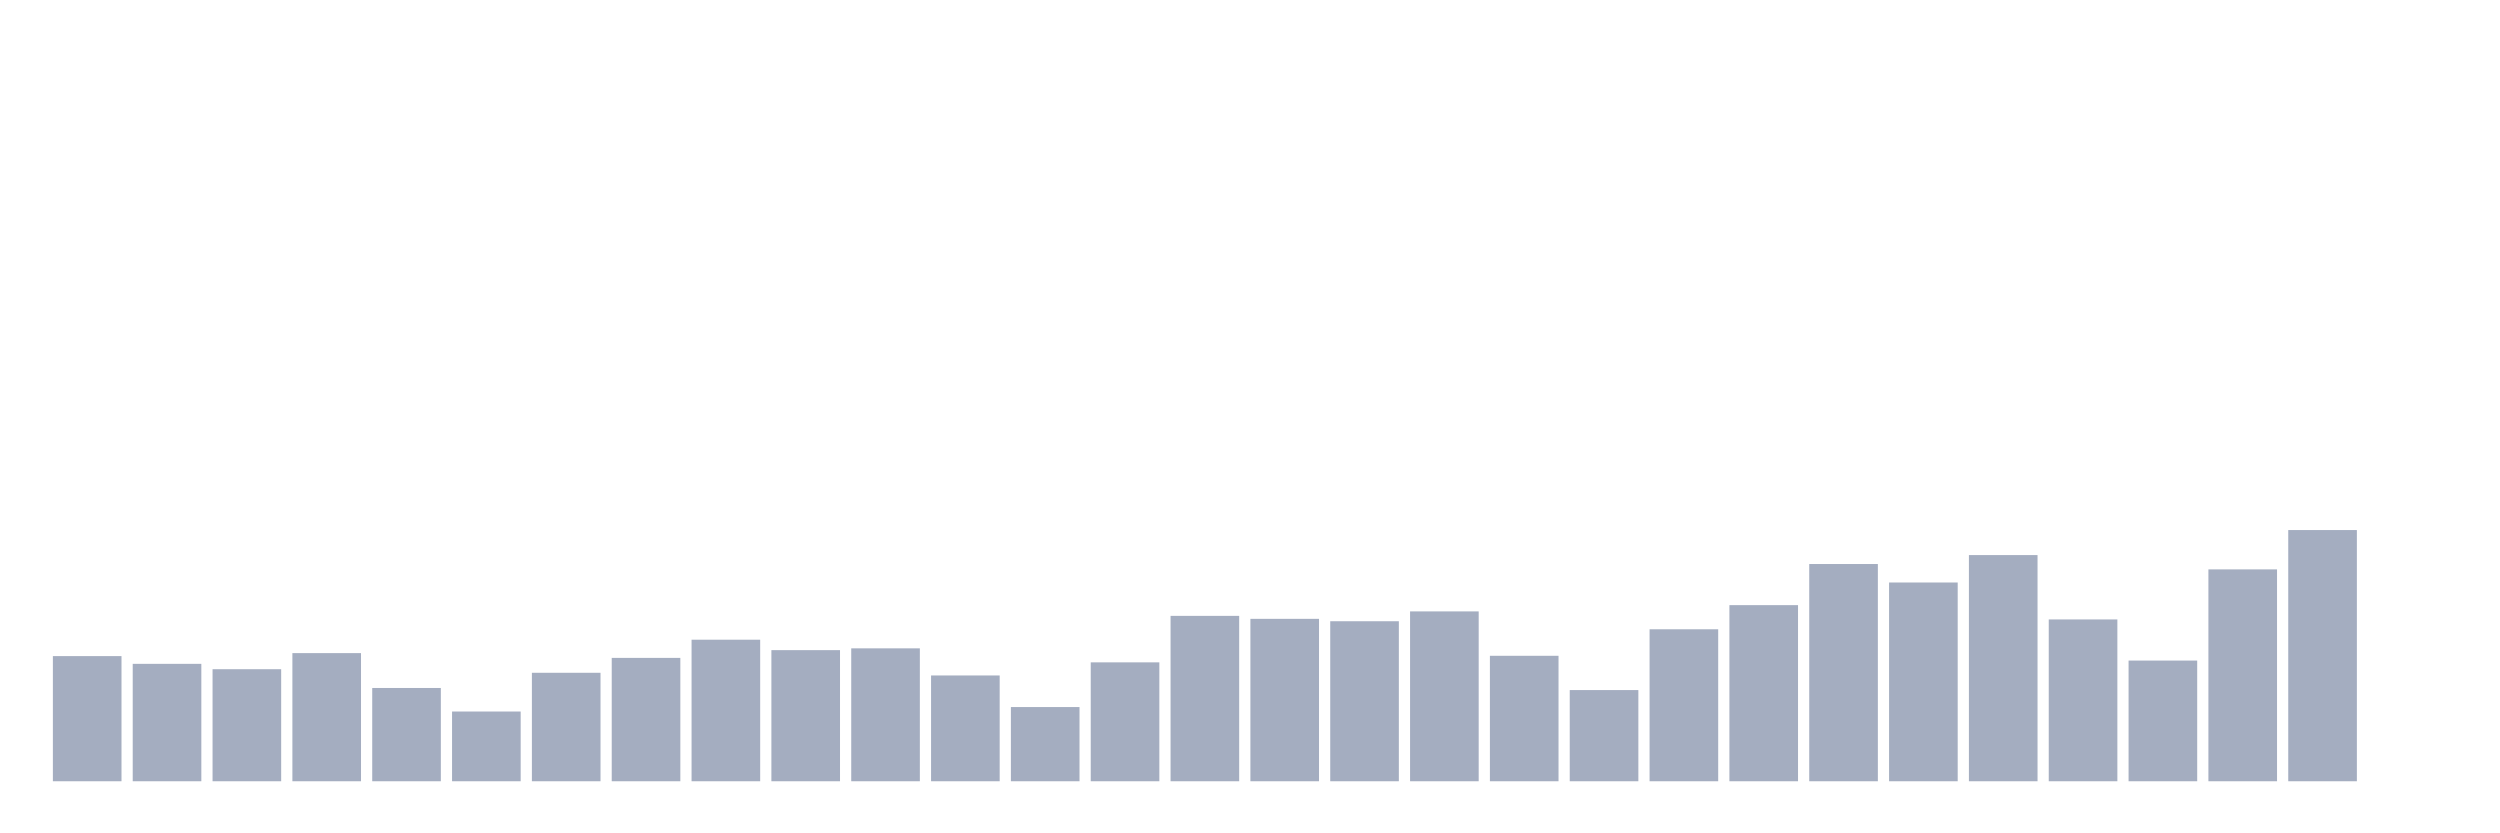 <svg xmlns="http://www.w3.org/2000/svg" viewBox="0 0 480 160"><g transform="translate(10,10)"><rect class="bar" x="0.153" width="13.175" y="115.971" height="24.029" fill="rgb(164,173,192)"></rect><rect class="bar" x="15.482" width="13.175" y="117.458" height="22.542" fill="rgb(164,173,192)"></rect><rect class="bar" x="30.81" width="13.175" y="118.488" height="21.512" fill="rgb(164,173,192)"></rect><rect class="bar" x="46.138" width="13.175" y="115.398" height="24.602" fill="rgb(164,173,192)"></rect><rect class="bar" x="61.466" width="13.175" y="122.092" height="17.908" fill="rgb(164,173,192)"></rect><rect class="bar" x="76.794" width="13.175" y="126.612" height="13.388" fill="rgb(164,173,192)"></rect><rect class="bar" x="92.123" width="13.175" y="119.174" height="20.826" fill="rgb(164,173,192)"></rect><rect class="bar" x="107.451" width="13.175" y="116.314" height="23.686" fill="rgb(164,173,192)"></rect><rect class="bar" x="122.779" width="13.175" y="112.824" height="27.176" fill="rgb(164,173,192)"></rect><rect class="bar" x="138.107" width="13.175" y="114.826" height="25.174" fill="rgb(164,173,192)"></rect><rect class="bar" x="153.436" width="13.175" y="114.483" height="25.517" fill="rgb(164,173,192)"></rect><rect class="bar" x="168.764" width="13.175" y="119.689" height="20.311" fill="rgb(164,173,192)"></rect><rect class="bar" x="184.092" width="13.175" y="125.754" height="14.246" fill="rgb(164,173,192)"></rect><rect class="bar" x="199.42" width="13.175" y="117.172" height="22.828" fill="rgb(164,173,192)"></rect><rect class="bar" x="214.748" width="13.175" y="108.247" height="31.753" fill="rgb(164,173,192)"></rect><rect class="bar" x="230.077" width="13.175" y="108.819" height="31.181" fill="rgb(164,173,192)"></rect><rect class="bar" x="245.405" width="13.175" y="109.277" height="30.723" fill="rgb(164,173,192)"></rect><rect class="bar" x="260.733" width="13.175" y="107.389" height="32.611" fill="rgb(164,173,192)"></rect><rect class="bar" x="276.061" width="13.175" y="115.913" height="24.087" fill="rgb(164,173,192)"></rect><rect class="bar" x="291.39" width="13.175" y="122.493" height="17.507" fill="rgb(164,173,192)"></rect><rect class="bar" x="306.718" width="13.175" y="110.821" height="29.179" fill="rgb(164,173,192)"></rect><rect class="bar" x="322.046" width="13.175" y="106.187" height="33.813" fill="rgb(164,173,192)"></rect><rect class="bar" x="337.374" width="13.175" y="98.292" height="41.708" fill="rgb(164,173,192)"></rect><rect class="bar" x="352.702" width="13.175" y="101.839" height="38.161" fill="rgb(164,173,192)"></rect><rect class="bar" x="368.031" width="13.175" y="96.575" height="43.425" fill="rgb(164,173,192)"></rect><rect class="bar" x="383.359" width="13.175" y="108.933" height="31.067" fill="rgb(164,173,192)"></rect><rect class="bar" x="398.687" width="13.175" y="116.829" height="23.171" fill="rgb(164,173,192)"></rect><rect class="bar" x="414.015" width="13.175" y="99.322" height="40.678" fill="rgb(164,173,192)"></rect><rect class="bar" x="429.344" width="13.175" y="91.77" height="48.23" fill="rgb(164,173,192)"></rect><rect class="bar" x="444.672" width="13.175" y="140" height="0" fill="rgb(164,173,192)"></rect></g></svg>
